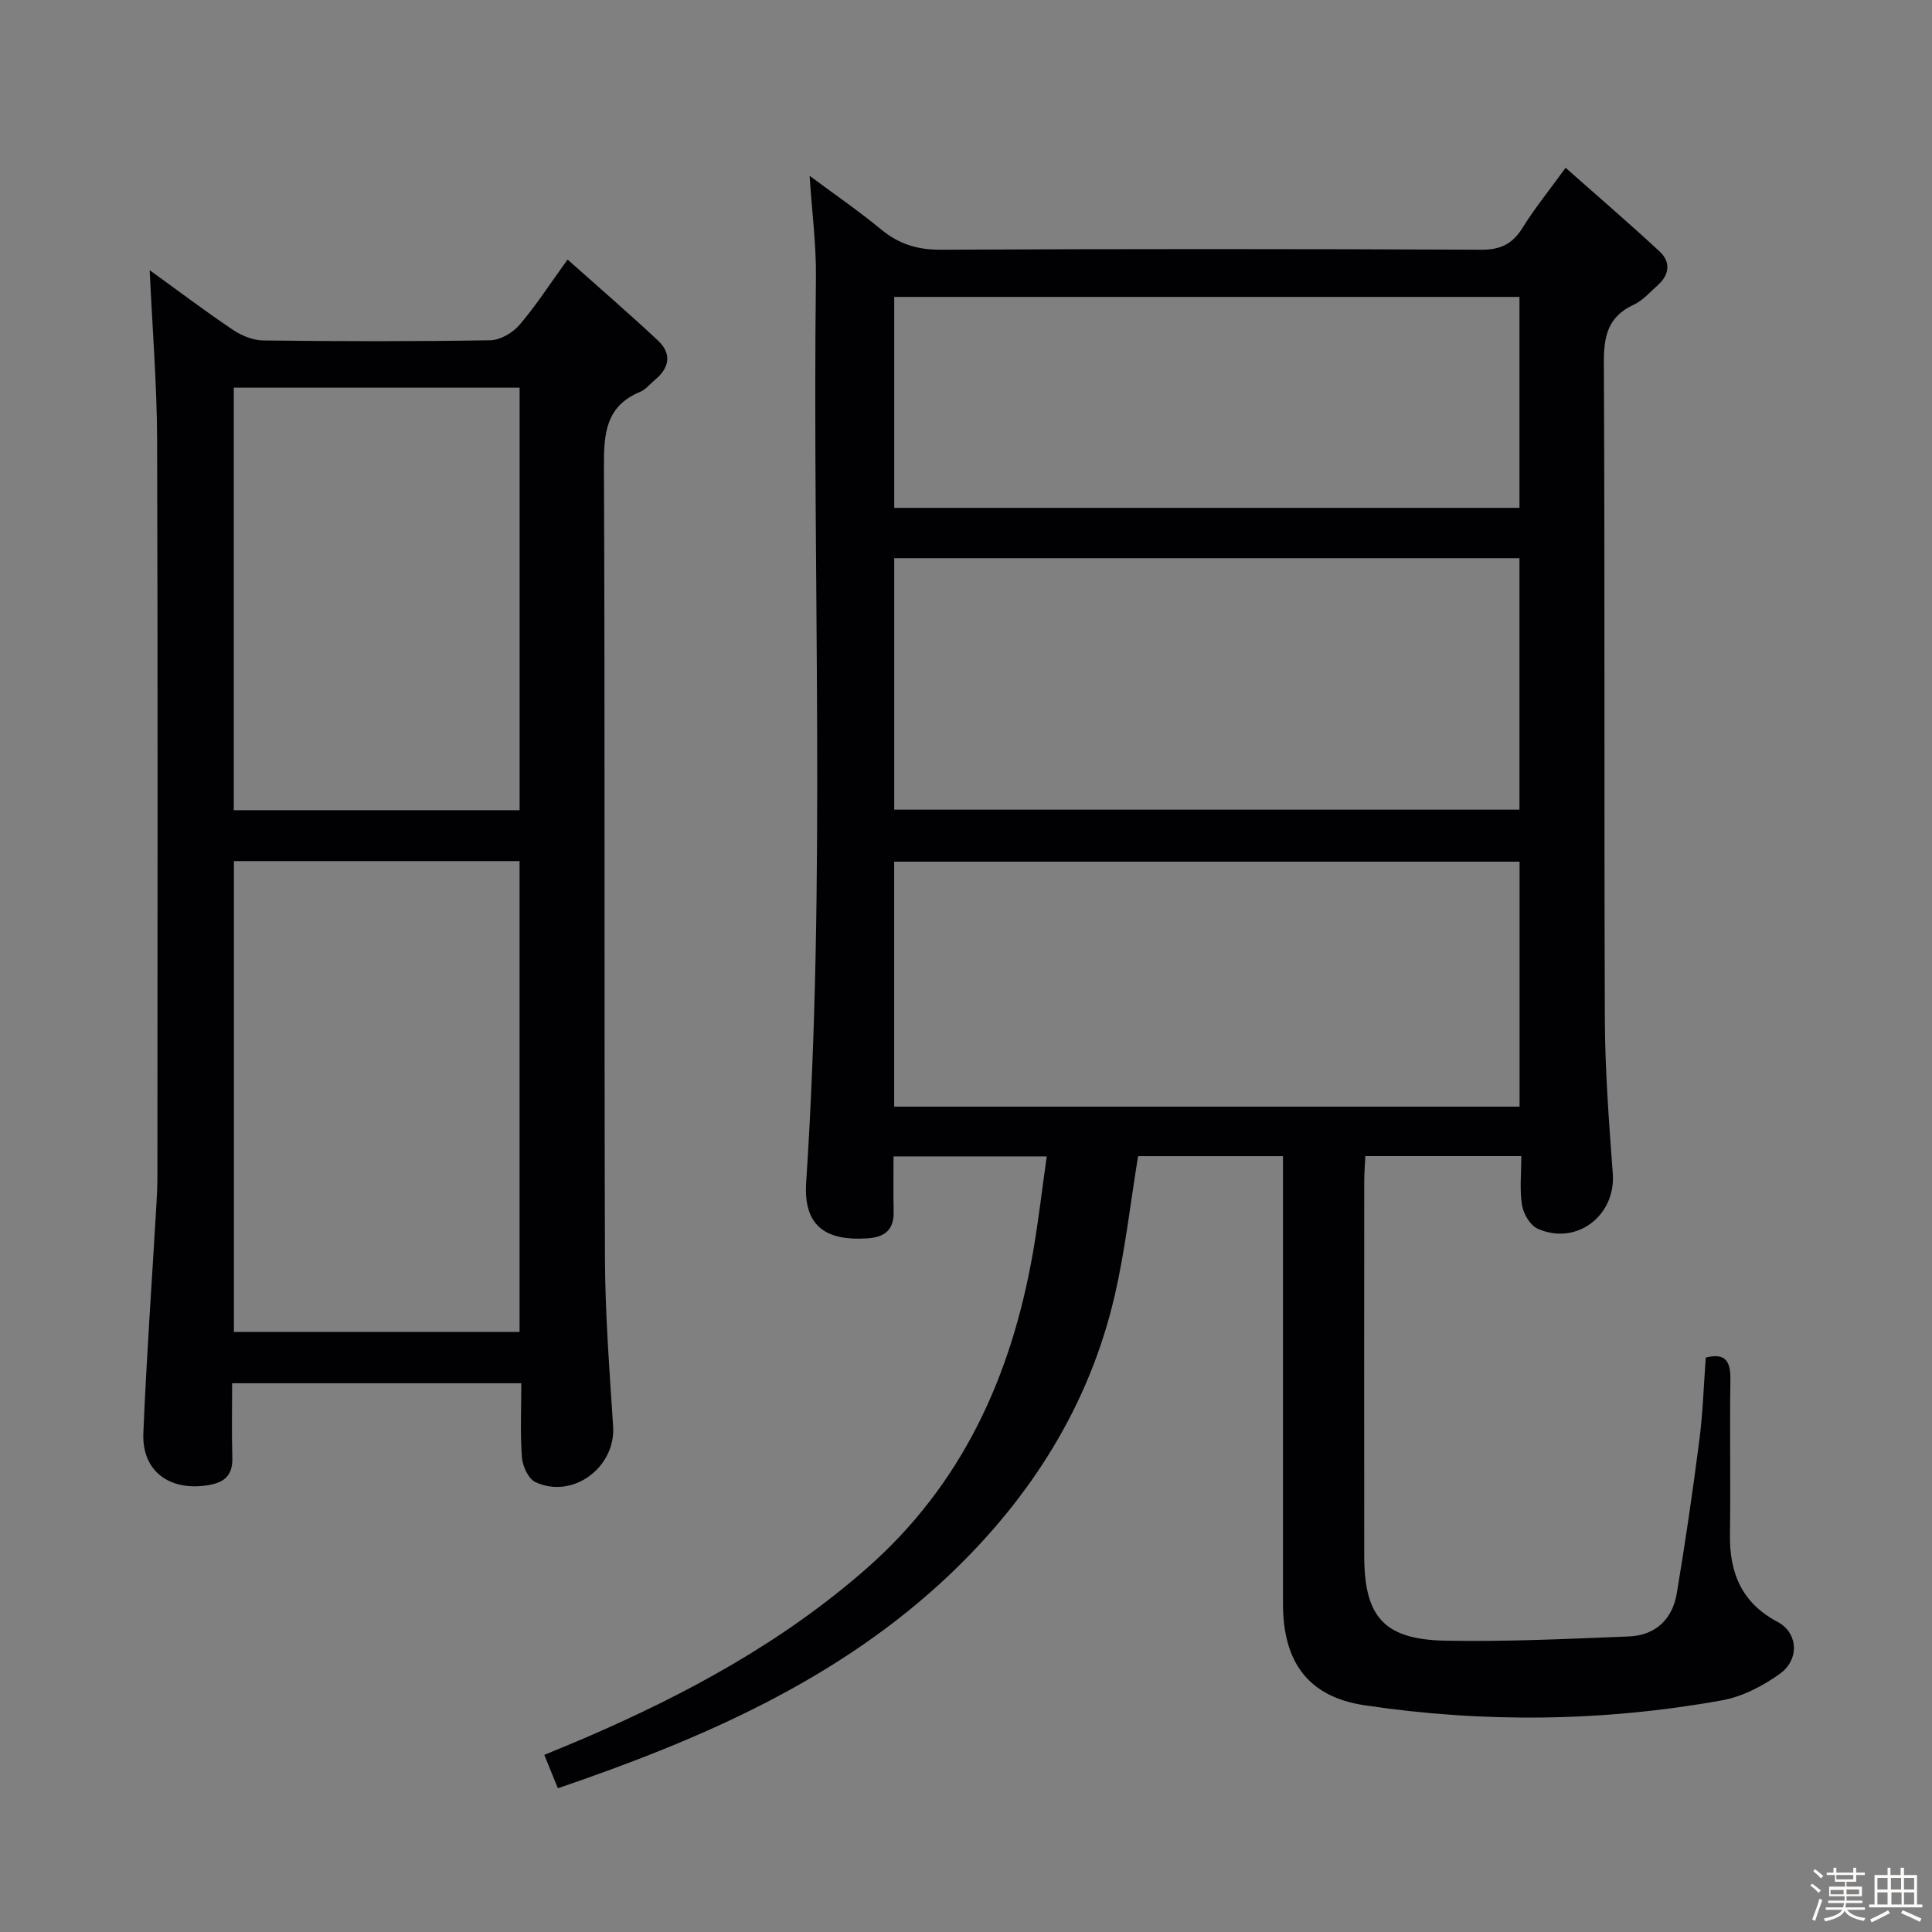 <svg enable-background="new 0 0 400 400" viewBox="0 0 400 400" xmlns="http://www.w3.org/2000/svg"><rect x="0" y="0" width="400" height="400" fill="#808080" stroke="none"/><path d="m374.8 390.4.4-.4c.7.5 1.3 1 1.8 1.4l-.5.5c-.5-.6-1.1-1.1-1.7-1.5zm1 7.3-.6-.3c.5-1.4 1.1-2.8 1.5-4.3.2.1.4.2.6.3-.5 1.3-1 2.8-1.5 4.3zm-.4-10.3.4-.4c.4.3 1 .8 1.7 1.4l-.5.5c-.4-.5-1-1-1.6-1.5zm2.5.3h1.7v-1h.6v1h3.5v-1h.6v1h1.8v.5h-1.8v1.4h-2v1h3.2v2h-3.2v.9h3.3v.5h-3.4c0 .3-.1.6-.1.9h4v.5h-3.7c.7.9 1.9 1.5 3.8 1.7-.1.2-.2.4-.3.6-2.1-.4-3.5-1.1-4-2.1-.4 1-1.8 1.7-4 2.2-.1-.2-.2-.4-.3-.6 2.1-.4 3.4-1 3.8-1.8h-3.4v-.5h3.6c.1-.3.1-.6.2-.9h-3.3v-.5h3.4c0-.3 0-.6 0-.9h-3.2v-2h3.3v-1h-2.1v-1.4h-1.7v-.5zm1.1 3.5v1h2.7c0-.3 0-.4 0-.4 0-.1 0-.2 0-.2 0-.1 0-.2 0-.3h-2.7zm1.2-3v.9h3.5v-.9zm4.7 3h-2.6v.6.4h2.6z" fill="#fcfbfa"/><path d="m393.6 386.7h.6v1.5h2.7v6.1h1.1v.6h-11v-.6h1.1v-6.1h2.7v-1.5h.6v1.5h2.1v-1.5zm-2.7 8.8.4.6c-1.2.6-2.5 1.3-3.8 1.9-.1-.2-.2-.4-.3-.6 1.2-.6 2.5-1.2 3.7-1.9zm-2.2-6.7v2.4h2.1v-2.4zm0 3v2.5h2.1v-2.5zm2.8-3v2.4h2.1v-2.4zm.1 3v2.5h2.1v-2.5h-2.2zm5.9 6.1c-1.4-.7-2.7-1.3-3.9-1.8l.3-.6c1.5.6 2.7 1.2 3.9 1.7zm-1.2-9.1h-2.1v2.4h2.1zm-2.1 3v2.5h2.1v-2.5z" fill="#fcfbfa"/><g fill="#010104"><path d="m115.5 370.24c-.96-2.37-1.82-4.48-2.81-6.91 2.96-1.23 5.7-2.34 8.42-3.51 21.02-9.06 40.96-19.85 58.32-35.1 19.84-17.44 29.95-39.85 34.41-65.28 1.14-6.5 1.89-13.08 2.88-20.02-10.67 0-20.89 0-31.72 0 0 3.84-.07 7.62.02 11.39.09 3.79-1.8 5.34-5.44 5.58-8.96.59-13.25-2.82-12.67-11.62 4.12-62.4 1.26-124.86 2.02-187.29.08-6.77-.82-13.54-1.31-21.08 5.04 3.75 10.11 7.23 14.84 11.13 3.66 3.01 7.48 4.19 12.28 4.17 37.32-.18 74.65-.17 111.97 0 4 .02 6.45-1.21 8.52-4.54 2.44-3.94 5.38-7.56 8.91-12.42 6.71 5.94 13.19 11.51 19.46 17.32 2.33 2.16 2.07 4.8-.36 6.97-1.61 1.44-3.12 3.19-5.02 4.07-5.35 2.48-6.19 6.53-6.16 12.06.23 45.32.03 90.64.21 135.97.04 10.63.86 21.26 1.64 31.87.64 8.69-7.54 14.98-15.57 11.38-1.54-.69-2.93-3.07-3.22-4.86-.52-3.21-.15-6.57-.15-10.16-10.89 0-21.32 0-32.29 0-.08 1.74-.23 3.52-.23 5.29-.02 25.83-.03 51.65 0 77.48.01 12.66 4.1 17.33 16.9 17.56 12.62.23 25.27-.38 37.9-.88 5.51-.22 9.01-3.57 9.91-8.92 1.78-10.62 3.33-21.28 4.7-31.96.72-5.59.88-11.25 1.3-16.86 4.16-1.06 5.16.87 5.1 4.62-.16 10.66.06 21.33-.09 31.99-.12 7.98 2.43 14.19 9.87 18.12 4.19 2.21 4.6 7.75.49 10.72-3.53 2.55-7.8 4.76-12.03 5.52-24.56 4.42-49.32 4.7-73.97 1.02-11.75-1.76-16.9-9.01-16.9-21.01-.01-28.83 0-57.65 0-86.48 0-1.96 0-3.93 0-6.2-10.27 0-20.01 0-30 0-1.58 9.62-2.65 19.34-4.83 28.8-5.23 22.71-17.33 41.76-33.97 57.64-23.03 21.94-51.52 34.25-81.33 44.43zm69.64-202.61h129.45c0-17.59 0-34.8 0-52.07-43.34 0-86.34 0-129.45 0zm-.01 61.49h129.48c0-17.23 0-33.99 0-50.72-43.36 0-86.41 0-129.48 0zm.01-123.98h129.45c0-14.86 0-29.27 0-43.67-43.36 0-86.38 0-129.45 0z"/><path d="m30.99 55.94c5.61 4.05 11.3 8.35 17.2 12.33 1.81 1.22 4.19 2.2 6.32 2.22 15.66.19 31.33.22 46.98-.04 2.07-.03 4.64-1.53 6.04-3.16 3.34-3.87 6.12-8.22 9.98-13.55 6.51 5.8 12.73 11.16 18.72 16.77 2.87 2.69 2.41 5.62-.61 8.12-1.03.85-1.92 2.02-3.09 2.5-7.11 2.95-7.52 8.61-7.49 15.38.23 54.65.03 109.3.21 163.95.04 11.62.94 23.25 1.69 34.86.55 8.46-8.35 15.15-16.1 11.53-1.45-.68-2.64-3.3-2.78-5.12-.38-4.96-.13-9.96-.13-15.34-19.94 0-39.63 0-59.87 0 0 5.19-.1 10.31.04 15.42.09 3.49-1.45 5.06-4.84 5.65-8.05 1.4-13.91-2.8-13.58-10.73.65-15.77 1.78-31.51 2.7-47.26.12-1.99.21-3.99.21-5.98.01-50.82.1-101.64-.06-152.46-.05-11.57-.99-23.14-1.54-35.09zm76.58 219.82c0-32.79 0-65.13 0-97.48-19.93 0-39.49 0-59.14 0v97.48zm-59.17-195.5v87.48h59.18c0-29.27 0-58.28 0-87.48-19.77 0-39.21 0-59.18 0z"/></g></svg>
